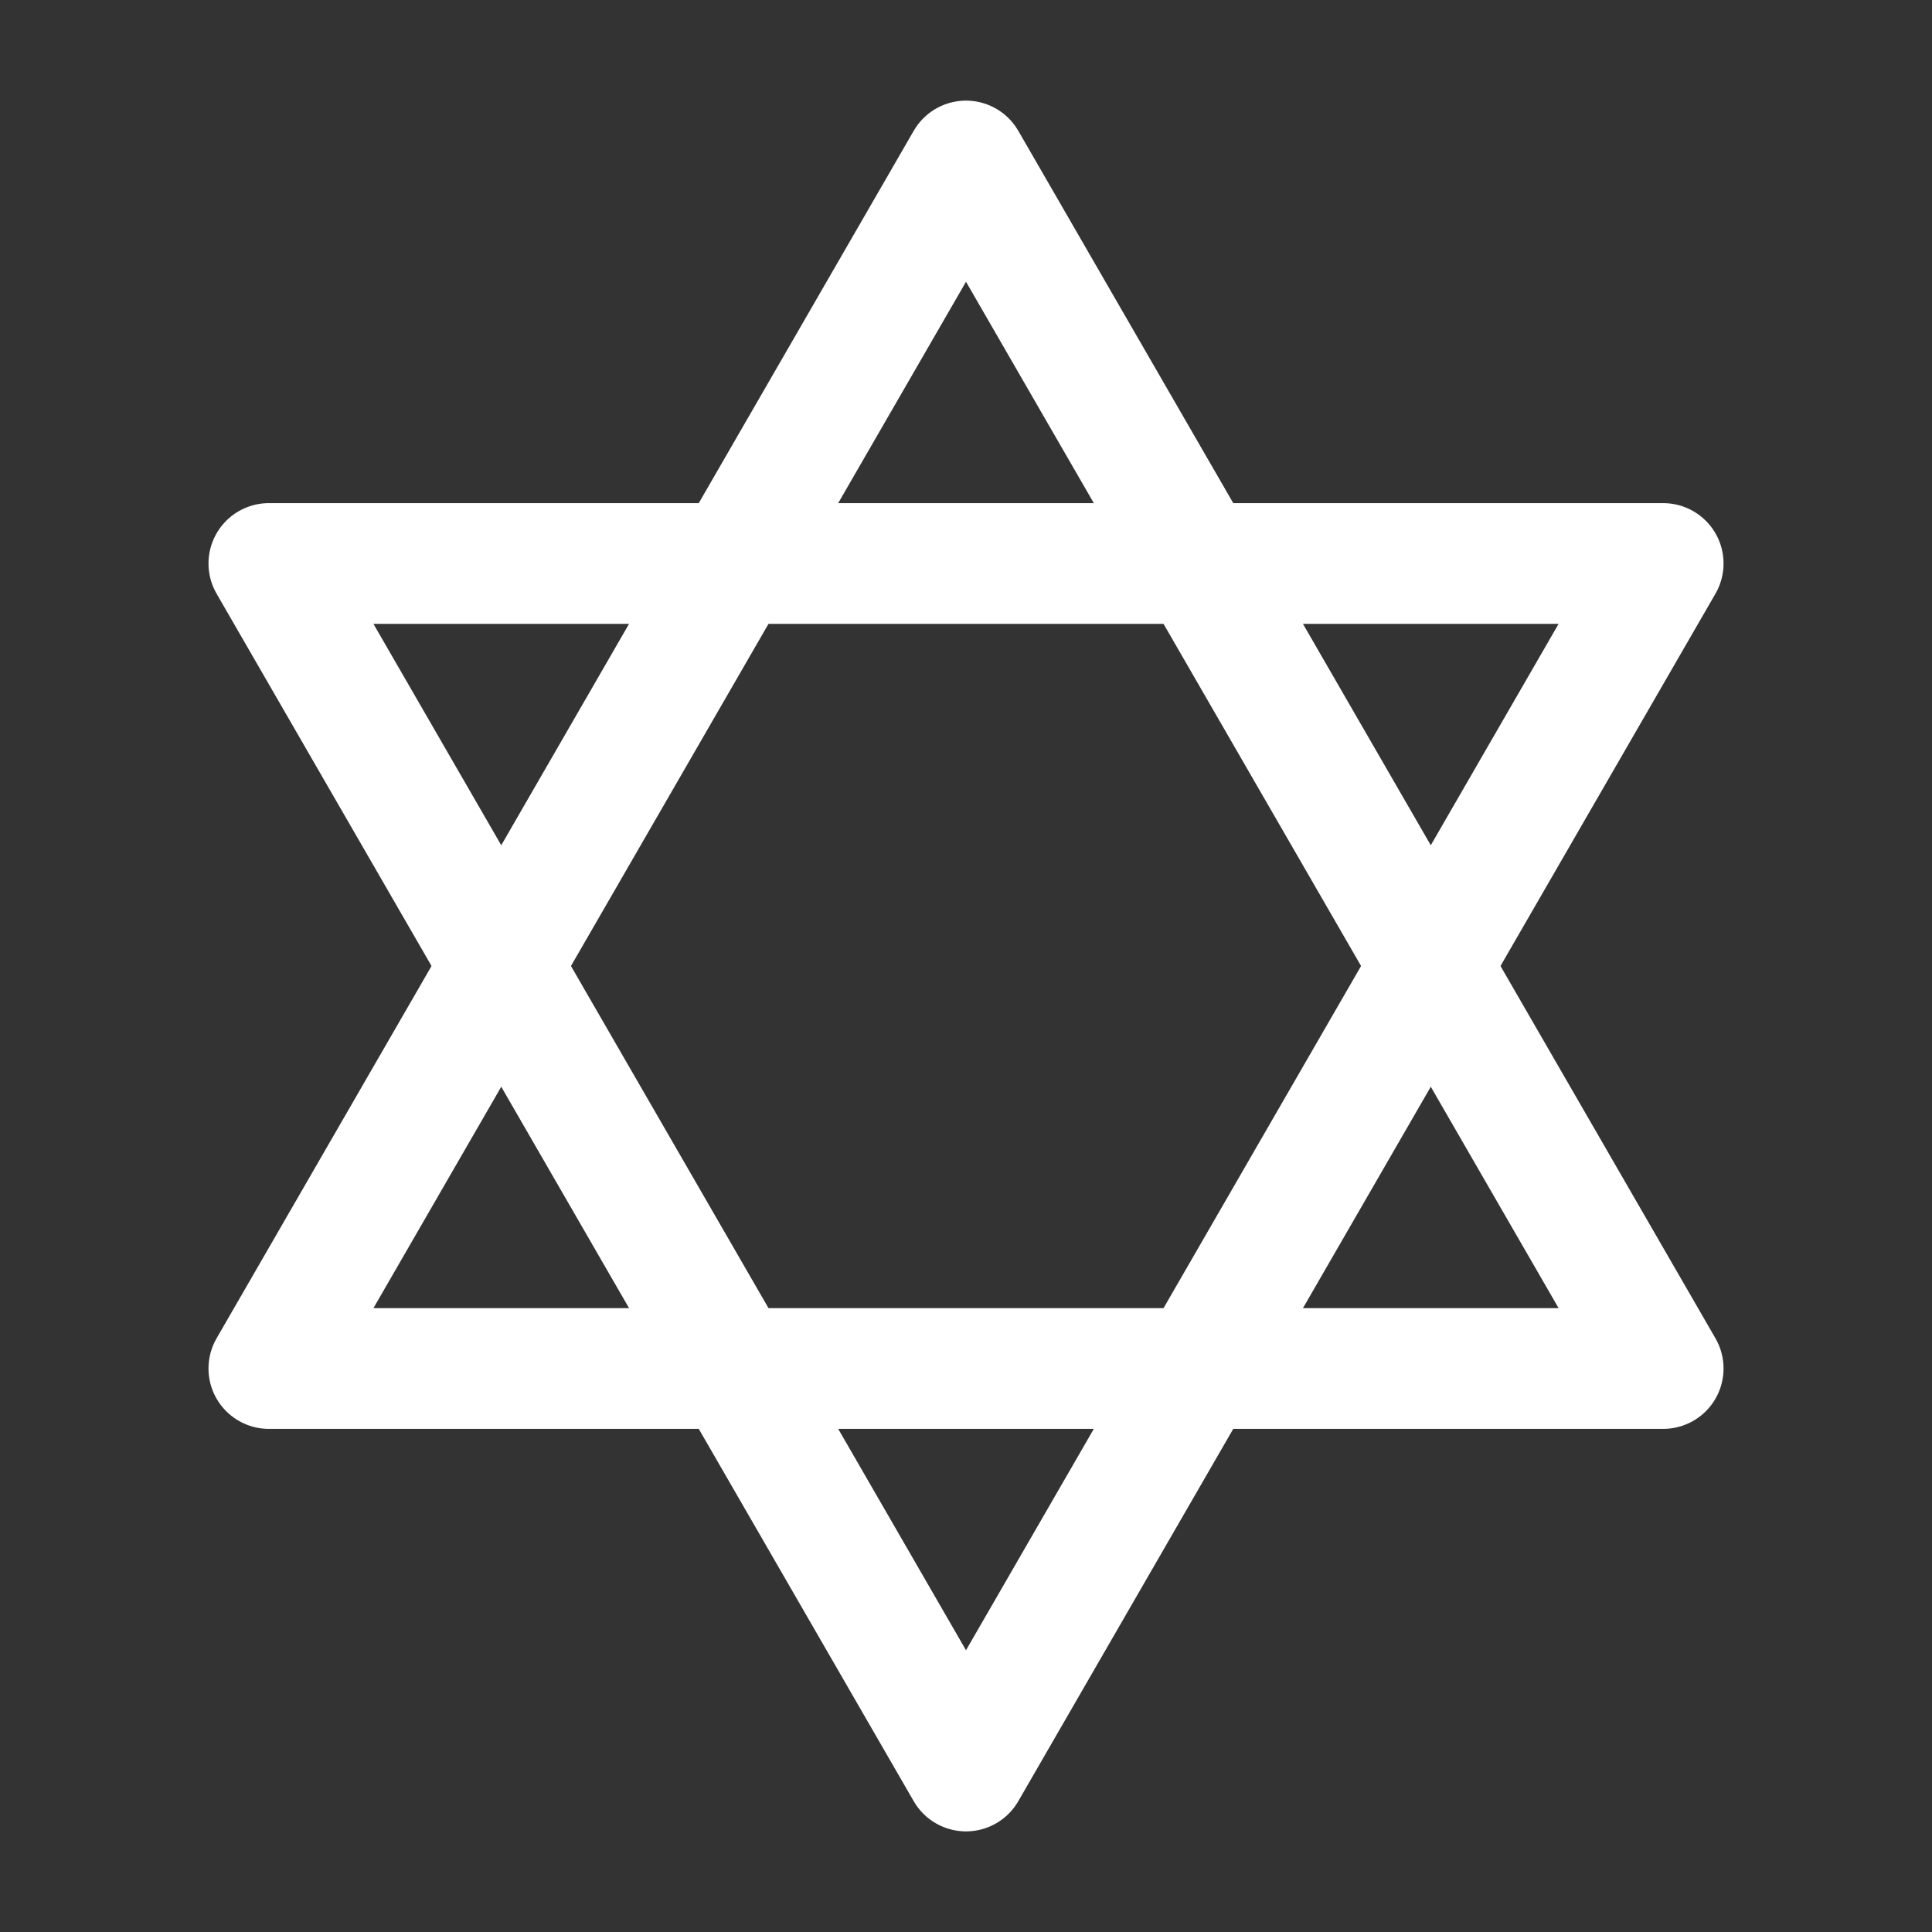 <?xml version="1.0" encoding="UTF-8"?><svg width="32" height="32" viewBox="0 0 48 48" fill="none" xmlns="http://www.w3.org/2000/svg"><rect x="0" y="0" width="48" height="48" fill="#333333" stroke="none"/><path d="M24 4L41.321 34H6.68L24 4Z" fill="none"/><path d="M24 44L41.321 14H6.68L24 44Z" fill="none"/><path d="M24 4L41.321 34H6.68L24 4Z" stroke="#ffffff" stroke-width="3" stroke-linecap="round" stroke-linejoin="round"/><path d="M24 44L41.321 14H6.68L24 44Z" stroke="#ffffff" stroke-width="3" stroke-linecap="round" stroke-linejoin="round"/></svg>